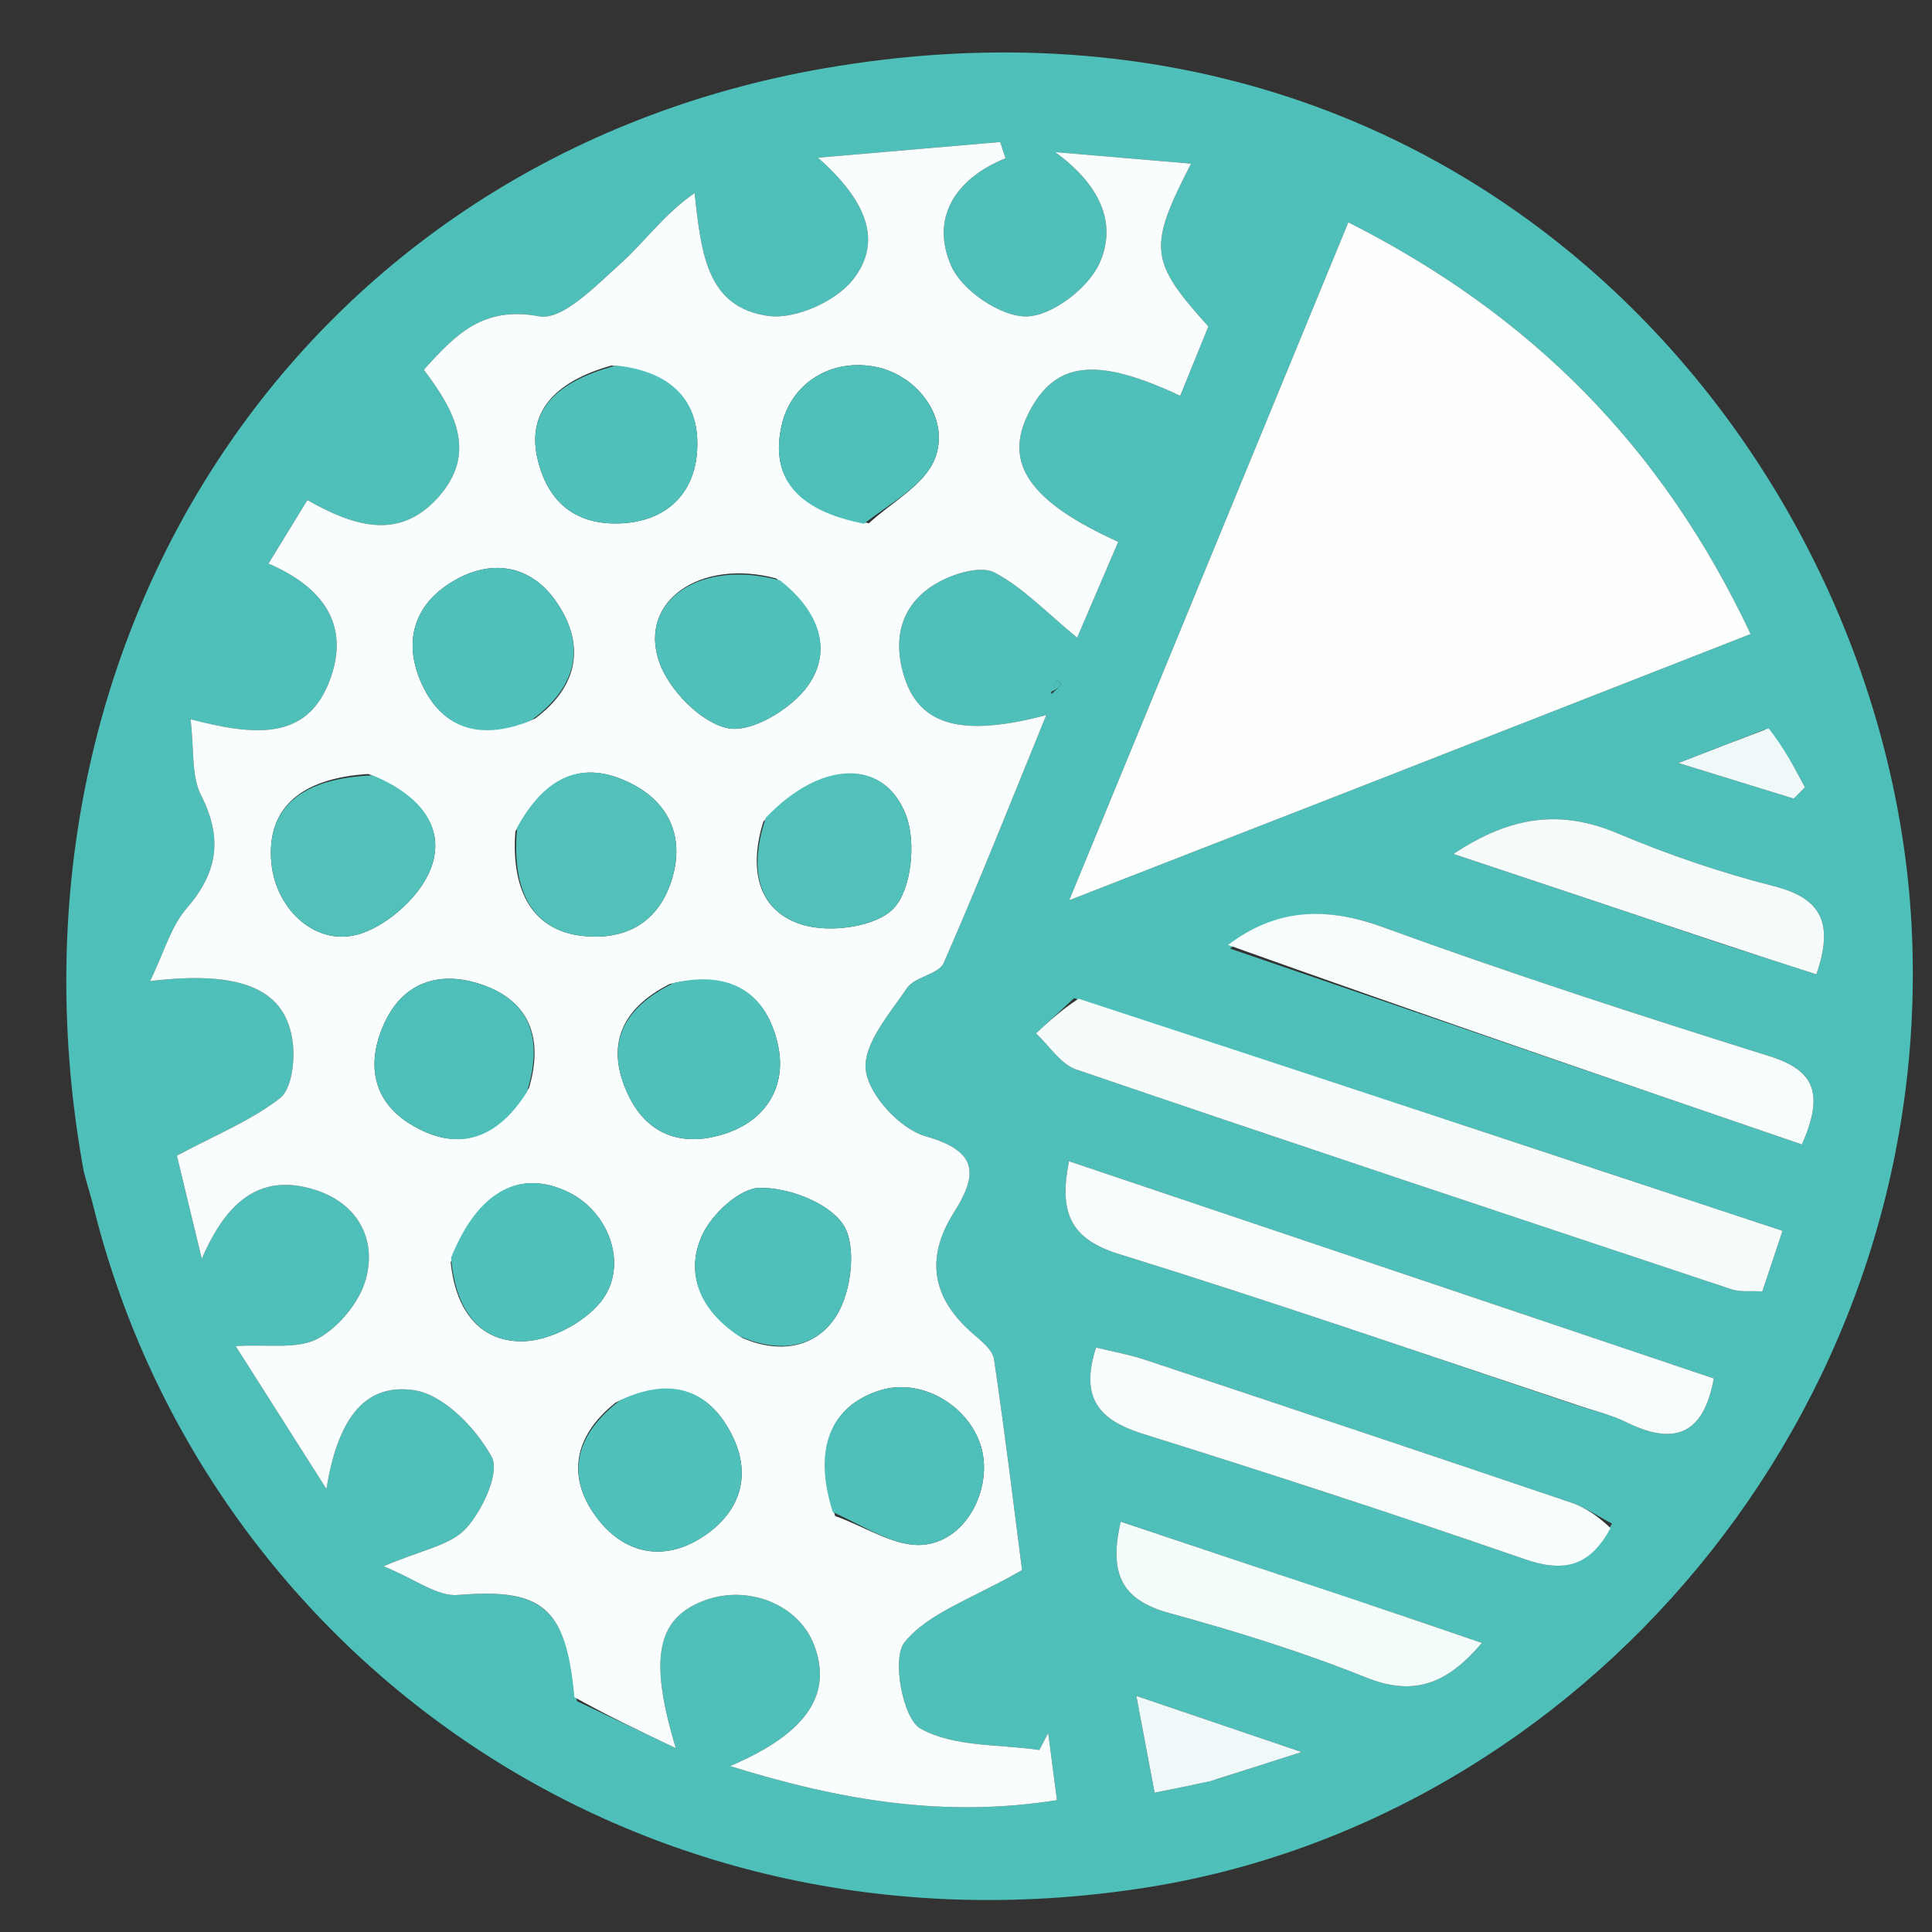 <svg version="1.1" id="Layer_1" xmlns="http://www.w3.org/2000/svg" xmlns:xlink="http://www.w3.org/1999/xlink" x="0px" y="0px"
	 width="100%" viewBox="0 0 163 163" enable-background="new 0 0 163 163" xml:space="preserve">
<rect x="0" y="0" width="163" height="163" fill="#333333" stroke="none"/>
<path fill="#FEFFFE" opacity="000000" stroke="none" 
	d="
M164,58 
	C164,93.667 164,128.833 164,164 
	C109.667,164 55.333,164 1,164 
	C1,109.667 1,55.333 1,1 
	C55.333,1 109.667,1 164,1 
	C164,19.833 164,38.667 164,58 
M7.13,99.226 
	C7.368,100.023 7.642,100.812 7.84,101.62 
	C16.959,138.838 53.086,165.973 96.459,159.288 
	C133.303,153.61 162.879,119.452 161.324,79.11 
	C159.772,38.827 124.212,-3.672 69.606,5.753 
	C25.46,13.372 -1.098,53.988 7.13,99.226 
z"/>
<path fill="#4EC0B9" opacity="1" stroke="none" 
	d="
M7.06,98.803 
	C-1.098,53.988 25.46,13.372 69.606,5.753 
	C124.212,-3.672 159.772,38.827 161.324,79.11 
	C162.879,119.452 133.303,153.61 96.459,159.288 
	C53.086,165.973 16.959,138.838 7.84,101.62 
	C7.642,100.812 7.368,100.023 7.06,98.803 
M48.67,143.519 
	C51.241,144.742 53.812,145.965 57.017,147.489 
	C54.684,139.797 55.478,136.499 59.434,135.029 
	C63.111,133.662 67.351,135.362 68.662,138.731 
	C70.271,142.863 68.166,146.21 61.595,149.002 
	C70.962,151.914 79.689,153.381 89.174,151.873 
	C88.882,149.639 88.657,147.922 88.432,146.206 
	C88.185,146.686 87.938,147.165 87.69,147.644 
	C84.283,147.144 80.442,147.411 77.646,145.83 
	C76.168,144.994 75.226,139.908 76.307,138.564 
	C78.314,136.07 81.982,134.913 86.229,132.467 
	C85.626,127.79 84.833,121.222 83.866,114.681 
	C83.748,113.882 82.784,113.127 82.073,112.511 
	C78.653,109.548 78.032,106.175 80.464,102.321 
	C82.495,99.105 82.59,97.144 78.076,95.858 
	C75.935,95.248 73.281,92.372 73.042,90.273 
	C72.795,88.11 75.043,85.537 76.52,83.362 
	C77.177,82.394 79.193,82.212 79.618,81.245 
	C82.591,74.472 85.309,67.587 88.273,60.333 
	C81.238,62.194 77.661,61.231 76.339,57.241 
	C75.228,53.891 75.99,50.85 79.234,49.091 
	C80.589,48.356 82.776,47.707 83.907,48.304 
	C86.33,49.582 88.311,51.697 90.877,53.8 
	C91.959,51.277 93.152,48.494 94.343,45.716 
	C86.828,42.313 84.65,39.067 86.773,34.868 
	C88.994,30.474 92.461,30.052 99.572,33.391 
	C100.379,31.407 101.182,29.432 101.95,27.543 
	C96.975,22.031 96.836,20.896 100.489,13.806 
	C96.513,13.469 92.771,13.152 89.03,12.834 
	C92.626,15.46 94.344,18.692 92.764,22.209 
	C91.819,24.312 88.768,26.653 86.618,26.697 
	C84.459,26.742 81.201,24.54 80.277,22.488 
	C78.494,18.529 80.457,15.126 84.836,13.351 
	C84.685,12.895 84.534,12.438 84.383,11.982 
	C79.576,12.395 74.769,12.808 69.012,13.302 
	C72.886,16.732 74.633,20.227 71.945,23.614 
	C70.495,25.442 67.088,26.967 64.835,26.657 
	C59.567,25.933 59.16,21.26 58.6,16.29 
	C56.016,18.075 54.381,20.433 52.301,22.292 
	C50.25,24.126 47.452,27.049 45.503,26.687 
	C40.77,25.809 38.493,28.164 35.754,31.197 
	C38.349,34.607 40.335,38.216 36.952,41.978 
	C33.663,45.636 29.837,44.403 25.933,42.192 
	C24.814,44.019 23.808,45.662 22.651,47.55 
	C27.255,49.535 29.506,52.688 27.883,57.234 
	C25.997,62.521 21.54,62.099 16.075,60.681 
	C16.39,63.273 16.133,65.46 16.963,67.095 
	C18.809,70.73 18.373,73.606 15.739,76.646 
	C14.42,78.168 13.846,80.337 12.664,82.773 
	C20.555,81.825 24.196,83.538 24.707,88.043 
	C24.88,89.571 24.603,91.892 23.611,92.661 
	C21.173,94.55 18.2,95.747 14.923,97.501 
	C15.44,99.641 16.115,102.438 17.026,106.21 
	C19.226,101.053 22.208,99.003 26.589,100.388 
	C30.049,101.482 31.782,104.396 30.894,107.826 
	C30.384,109.796 28.621,111.96 26.824,112.933 
	C25.091,113.871 22.59,113.391 19.885,113.569 
	C22.399,117.528 24.726,121.192 27.54,125.623 
	C28.412,120.254 30.444,116.591 34.977,117.297 
	C37.456,117.683 40.149,120.494 41.482,122.909 
	C42.195,124.199 40.718,127.422 39.324,128.943 
	C37.987,130.404 35.481,130.793 32.359,132.141 
	C35.026,133.227 36.893,134.71 38.625,134.566 
	C45.719,133.98 47.772,135.552 48.67,143.519 
M114.12,66.631 
	C125.194,62.298 136.268,57.965 147.698,53.493 
	C140.244,37.691 129.186,26.557 113.757,18.758 
	C106,37.599 98.404,56.047 90.21,75.949 
	C98.953,72.543 106.176,69.73 114.12,66.631 
M90.619,84.214 
	C89.547,85.203 88.476,86.193 87.404,87.182 
	C88.526,88.224 89.472,89.778 90.794,90.23 
	C109.194,96.51 127.643,102.646 146.092,108.78 
	C146.818,109.022 147.665,108.898 148.682,108.958 
	C149.248,107.261 149.749,105.761 150.387,103.845 
	C130.442,97.243 110.907,90.775 90.619,84.214 
M132.987,118.543 
	C134.404,119.018 135.894,119.343 137.223,119.997 
	C141.258,121.985 143.735,121.052 144.59,116.298 
	C126.488,110.2 108.472,104.131 90.186,97.97 
	C89.337,102.263 90.267,104.521 94.403,105.803 
	C107.086,109.733 119.643,114.066 132.987,118.543 
M103.788,80.033 
	C119.876,85.544 135.964,91.055 152.024,96.557 
	C153.929,92.23 153.08,90.297 149.272,89.104 
	C138.327,85.676 127.408,82.134 116.634,78.208 
	C111.814,76.451 107.621,76.68 103.788,80.033 
M135.997,128.546 
	C134.851,127.946 133.761,127.18 132.551,126.77 
	C120.591,122.719 108.615,118.716 96.634,114.732 
	C95.291,114.285 93.882,114.036 92.473,113.688 
	C91.075,118.014 92.79,119.835 96.45,120.98 
	C107.222,124.349 117.955,127.852 128.621,131.541 
	C131.836,132.653 134.077,132.262 135.997,128.546 
M113.731,134.801 
	C107.382,132.677 101.032,130.552 94.554,128.385 
	C93.464,133.027 94.87,135.055 98.678,136.1 
	C104.27,137.633 109.845,139.355 115.218,141.516 
	C119.294,143.154 122.075,142.08 125.029,138.612 
	C121.272,137.327 117.883,136.168 113.731,134.801 
M144.966,79.539 
	C147.72,80.426 150.474,81.313 153.245,82.206 
	C154.727,77.911 153.703,75.793 149.673,74.767 
	C145.185,73.625 140.75,72.113 136.483,70.31 
	C131.768,68.318 127.538,68.772 122.628,72.046 
	C130.187,74.564 137.21,76.903 144.966,79.539 
M102.524,150.154 
	C104.51,149.517 106.497,148.88 109.813,147.817 
	C104.481,146.007 100.563,144.677 95.87,143.083 
	C96.48,146.313 96.921,148.649 97.412,151.246 
	C99.193,150.89 100.474,150.634 102.524,150.154 
M148.867,61.557 
	C146.776,62.369 144.686,63.181 141.607,64.376 
	C145.599,65.608 148.466,66.493 151.334,67.378 
	C151.65,67.06 151.967,66.741 152.283,66.423 
	C151.376,64.728 150.469,63.033 148.867,61.557 
M88.703,58.568 
	C88.989,58.296 89.275,58.023 89.561,57.75 
	C89.447,57.632 89.242,57.405 89.235,57.411 
	C88.933,57.666 88.65,57.942 88.703,58.568 
M59.591,147.517 
	C59.591,147.517 59.477,147.586 59.591,147.517 
z"/>
<path fill="#FAFDFD" opacity="1" stroke="none" 
	d="
M48.462,143.19 
	C47.772,135.552 45.719,133.98 38.625,134.566 
	C36.893,134.71 35.026,133.227 32.359,132.141 
	C35.481,130.793 37.987,130.404 39.324,128.943 
	C40.718,127.422 42.195,124.199 41.482,122.909 
	C40.149,120.494 37.456,117.683 34.977,117.297 
	C30.444,116.591 28.412,120.254 27.54,125.623 
	C24.726,121.192 22.399,117.528 19.885,113.569 
	C22.59,113.391 25.091,113.871 26.824,112.933 
	C28.621,111.96 30.384,109.796 30.894,107.826 
	C31.782,104.396 30.049,101.482 26.589,100.388 
	C22.208,99.003 19.226,101.053 17.026,106.21 
	C16.115,102.438 15.44,99.641 14.923,97.501 
	C18.2,95.747 21.173,94.55 23.611,92.661 
	C24.603,91.892 24.88,89.571 24.707,88.043 
	C24.196,83.538 20.555,81.825 12.664,82.773 
	C13.846,80.337 14.42,78.168 15.739,76.646 
	C18.373,73.606 18.809,70.73 16.963,67.095 
	C16.133,65.46 16.39,63.273 16.075,60.681 
	C21.54,62.099 25.997,62.521 27.883,57.234 
	C29.506,52.688 27.255,49.535 22.651,47.55 
	C23.808,45.662 24.814,44.019 25.933,42.192 
	C29.837,44.403 33.663,45.636 36.952,41.978 
	C40.335,38.216 38.349,34.607 35.754,31.197 
	C38.493,28.164 40.77,25.809 45.503,26.687 
	C47.452,27.049 50.25,24.126 52.301,22.292 
	C54.381,20.433 56.016,18.075 58.6,16.29 
	C59.16,21.26 59.567,25.933 64.835,26.657 
	C67.088,26.967 70.495,25.442 71.945,23.614 
	C74.633,20.227 72.886,16.732 69.012,13.302 
	C74.769,12.808 79.576,12.395 84.383,11.982 
	C84.534,12.438 84.685,12.895 84.836,13.351 
	C80.457,15.126 78.494,18.529 80.277,22.488 
	C81.201,24.54 84.459,26.742 86.618,26.697 
	C88.768,26.653 91.819,24.312 92.764,22.209 
	C94.344,18.692 92.626,15.46 89.03,12.834 
	C92.771,13.152 96.513,13.469 100.489,13.806 
	C96.836,20.896 96.975,22.031 101.95,27.543 
	C101.182,29.432 100.379,31.407 99.572,33.391 
	C92.461,30.052 88.994,30.474 86.773,34.868 
	C84.65,39.067 86.828,42.313 94.343,45.716 
	C93.152,48.494 91.959,51.277 90.877,53.8 
	C88.311,51.697 86.33,49.582 83.907,48.304 
	C82.776,47.707 80.589,48.356 79.234,49.091 
	C75.99,50.85 75.228,53.891 76.339,57.241 
	C77.661,61.231 81.238,62.194 88.273,60.333 
	C85.309,67.587 82.591,74.472 79.618,81.245 
	C79.193,82.212 77.177,82.394 76.52,83.362 
	C75.043,85.537 72.795,88.11 73.042,90.273 
	C73.281,92.372 75.935,95.248 78.076,95.858 
	C82.59,97.144 82.495,99.105 80.464,102.321 
	C78.032,106.175 78.653,109.548 82.073,112.511 
	C82.784,113.127 83.748,113.882 83.866,114.681 
	C84.833,121.222 85.626,127.79 86.229,132.467 
	C81.982,134.913 78.314,136.07 76.307,138.564 
	C75.226,139.908 76.168,144.994 77.646,145.83 
	C80.442,147.411 84.283,147.144 87.69,147.644 
	C87.938,147.165 88.185,146.686 88.432,146.206 
	C88.657,147.922 88.882,149.639 89.174,151.873 
	C79.689,153.381 70.962,151.914 61.595,149.002 
	C68.166,146.21 70.271,142.863 68.662,138.731 
	C67.351,135.362 63.111,133.662 59.434,135.029 
	C55.478,136.499 54.684,139.797 57.017,147.489 
	C53.812,145.965 51.241,144.742 48.462,143.19 
M31.084,65.299 
	C25.273,65.659 22.455,68.255 22.9,72.838 
	C23.28,76.756 26.717,79.972 30.423,78.773 
	C32.821,77.997 35.518,75.542 36.373,73.212 
	C37.67,69.679 35.246,66.982 31.084,65.299 
M43.48,70.156 
	C43.097,75.34 45.071,78.511 49.132,78.96 
	C52.932,79.381 55.669,77.695 56.729,74.047 
	C57.723,70.631 56.475,67.739 53.273,66.116 
	C49.079,63.989 45.967,65.557 43.48,70.156 
M65.468,48.796 
	C59.136,47.105 53.843,50.68 55.608,55.828 
	C56.418,58.193 59.135,60.978 61.418,61.441 
	C63.41,61.844 66.776,59.799 68.158,57.857 
	C70.289,54.862 69.111,51.555 65.468,48.796 
M64.401,69.321 
	C63.238,73.058 63.734,76.729 67.597,77.988 
	C69.917,78.744 73.884,78.23 75.387,76.648 
	C76.909,75.045 77.308,71.041 76.433,68.769 
	C74.577,63.948 69.251,64.114 64.401,69.321 
M56.513,83.015 
	C52.466,85.052 51.011,88.172 52.996,92.367 
	C54.681,95.925 57.804,96.804 61.314,95.601 
	C64.711,94.438 66.373,91.573 65.642,88.192 
	C64.721,83.936 61.825,81.795 56.513,83.015 
M38.024,106.502 
	C38.402,110.245 40.257,113.215 44.09,113.164 
	C46.344,113.134 49.224,111.636 50.664,109.859 
	C53.089,106.865 51.43,102.296 48.011,100.609 
	C43.912,98.587 40.339,100.429 38.024,106.502 
M51.943,118.329 
	C48.344,121.184 47.742,124.744 50.503,128.243 
	C52.754,131.096 56.057,131.804 59.326,129.639 
	C62.509,127.53 63.447,124.404 61.738,121.04 
	C59.827,117.276 56.66,116.078 51.943,118.329 
M70.465,127.907 
	C72.962,128.783 75.548,130.563 77.936,130.328 
	C81.688,129.958 83.872,125.28 82.703,121.842 
	C81.538,118.417 77.621,116.281 74.333,117.277 
	C70.089,118.564 68.539,122.196 70.465,127.907 
M62.631,112.881 
	C66.02,114.352 69.242,113.605 70.83,110.536 
	C71.881,108.504 72.245,104.916 71.109,103.272 
	C69.837,101.429 66.52,100.193 64.106,100.215 
	C62.407,100.231 60.003,102.468 59.207,104.28 
	C57.834,107.411 58.962,110.456 62.631,112.881 
M51.589,30.838 
	C46.631,32.231 44.46,34.901 45.348,38.705 
	C46.227,42.467 48.685,44.386 52.558,44.146 
	C56.239,43.917 58.543,41.652 58.806,38.168 
	C59.126,33.91 56.745,31.347 51.589,30.838 
M45.131,60.633 
	C48.886,57.855 49.4,54.252 46.851,50.657 
	C44.839,47.819 41.694,47.094 38.44,48.913 
	C35.001,50.836 34.01,53.969 35.455,57.406 
	C37.113,61.35 40.312,62.611 45.131,60.633 
M73.308,44.145 
	C75.217,42.378 77.952,40.949 78.846,38.766 
	C80.23,35.382 77.467,31.704 73.961,30.968 
	C70.223,30.184 66.809,32.246 65.966,35.799 
	C64.919,40.212 67.136,43.073 73.308,44.145 
M44.633,91.781 
	C45.77,87.942 44.923,84.722 41.044,83.213 
	C37.673,81.902 34.323,82.497 32.56,86.056 
	C30.949,89.31 31.193,92.695 34.541,94.789 
	C38.339,97.164 41.765,96.401 44.633,91.781 
z"/>
<path fill="#FDFEFE" opacity="1" stroke="none" 
	d="
M113.759,66.774 
	C106.176,69.73 98.953,72.543 90.21,75.949 
	C98.404,56.047 106,37.599 113.757,18.758 
	C129.186,26.557 140.244,37.691 147.698,53.493 
	C136.268,57.965 125.194,62.298 113.759,66.774 
z"/>
<path fill="#F6FCFB" opacity="1" stroke="none" 
	d="
M90.995,84.261 
	C110.907,90.775 130.442,97.243 150.387,103.845 
	C149.749,105.761 149.248,107.261 148.682,108.958 
	C147.665,108.898 146.818,109.022 146.092,108.78 
	C127.643,102.646 109.194,96.51 90.794,90.23 
	C89.472,89.778 88.526,88.224 87.404,87.182 
	C88.476,86.193 89.547,85.203 90.995,84.261 
z"/>
<path fill="#F7FCFC" opacity="1" stroke="none" 
	d="
M132.618,118.393 
	C119.643,114.066 107.086,109.733 94.403,105.803 
	C90.267,104.521 89.337,102.263 90.186,97.97 
	C108.472,104.131 126.488,110.2 144.59,116.298 
	C143.735,121.052 141.258,121.985 137.223,119.997 
	C135.894,119.343 134.404,119.018 132.618,118.393 
z"/>
<path fill="#F7FCFC" opacity="1" stroke="none" 
	d="
M103.609,79.724 
	C107.621,76.68 111.814,76.451 116.634,78.208 
	C127.408,82.134 138.327,85.676 149.272,89.104 
	C153.08,90.297 153.929,92.23 152.024,96.557 
	C135.964,91.055 119.876,85.544 103.609,79.724 
z"/>
<path fill="#F7FCFC" opacity="1" stroke="none" 
	d="
M135.878,128.918 
	C134.077,132.262 131.836,132.653 128.621,131.541 
	C117.955,127.852 107.222,124.349 96.45,120.98 
	C92.79,119.835 91.075,118.014 92.473,113.688 
	C93.882,114.036 95.291,114.285 96.634,114.732 
	C108.615,118.716 120.591,122.719 132.551,126.77 
	C133.761,127.18 134.851,127.946 135.878,128.918 
z"/>
<path fill="#F4FBFB" opacity="1" stroke="none" 
	d="
M114.112,134.905 
	C117.883,136.168 121.272,137.327 125.029,138.612 
	C122.075,142.08 119.294,143.154 115.218,141.516 
	C109.845,139.355 104.27,137.633 98.678,136.1 
	C94.87,135.055 93.464,133.027 94.554,128.385 
	C101.032,130.552 107.382,132.677 114.112,134.905 
z"/>
<path fill="#F6FCFB" opacity="1" stroke="none" 
	d="
M144.6,79.391 
	C137.21,76.903 130.187,74.564 122.628,72.046 
	C127.538,68.772 131.768,68.318 136.483,70.31 
	C140.75,72.113 145.185,73.625 149.673,74.767 
	C153.703,75.793 154.727,77.911 153.245,82.206 
	C150.474,81.313 147.72,80.426 144.6,79.391 
z"/>
<path fill="#EFF9F9" opacity="1" stroke="none" 
	d="
M102.14,150.266 
	C100.474,150.634 99.193,150.89 97.412,151.246 
	C96.921,148.649 96.48,146.313 95.87,143.083 
	C100.563,144.677 104.481,146.007 109.813,147.817 
	C106.497,148.88 104.51,149.517 102.14,150.266 
z"/>
<path fill="#EFF9F9" opacity="1" stroke="none" 
	d="
M149.215,61.448 
	C150.469,63.033 151.376,64.728 152.283,66.423 
	C151.967,66.741 151.65,67.06 151.334,67.378 
	C148.466,66.493 145.599,65.608 141.607,64.376 
	C144.686,63.181 146.776,62.369 149.215,61.448 
z"/>
<path fill="#4FC0B9" opacity="1" stroke="none" 
	d="
M88.534,58.392 
	C88.65,57.942 88.933,57.666 89.235,57.411 
	C89.242,57.405 89.447,57.632 89.561,57.75 
	C89.275,58.023 88.989,58.296 88.534,58.392 
z"/>
<path fill="#50C0BA" opacity="1" stroke="none" 
	d="
M59.534,147.552 
	C59.477,147.586 59.591,147.517 59.534,147.552 
z"/>
<path fill="#51C1BA" opacity="1" stroke="none" 
	d="
M31.443,65.418 
	C35.246,66.982 37.67,69.679 36.373,73.212 
	C35.518,75.542 32.821,77.997 30.423,78.773 
	C26.717,79.972 23.28,76.756 22.9,72.838 
	C22.455,68.255 25.273,65.659 31.443,65.418 
z"/>
<path fill="#51C1BA" opacity="1" stroke="none" 
	d="
M43.634,69.809 
	C45.967,65.557 49.079,63.989 53.273,66.116 
	C56.475,67.739 57.723,70.631 56.729,74.047 
	C55.669,77.695 52.932,79.381 49.132,78.96 
	C45.071,78.511 43.097,75.34 43.634,69.809 
z"/>
<path fill="#50C0BA" opacity="1" stroke="none" 
	d="
M65.819,48.977 
	C69.111,51.555 70.289,54.862 68.158,57.857 
	C66.776,59.799 63.41,61.844 61.418,61.441 
	C59.135,60.978 56.418,58.193 55.608,55.828 
	C53.843,50.68 59.136,47.105 65.819,48.977 
z"/>
<path fill="#51C1BA" opacity="1" stroke="none" 
	d="
M64.614,68.987 
	C69.251,64.114 74.577,63.948 76.433,68.769 
	C77.308,71.041 76.909,75.045 75.387,76.648 
	C73.884,78.23 69.917,78.744 67.597,77.988 
	C63.734,76.729 63.238,73.058 64.614,68.987 
z"/>
<path fill="#50C0BA" opacity="1" stroke="none" 
	d="
M56.867,82.921 
	C61.825,81.795 64.721,83.936 65.642,88.192 
	C66.373,91.573 64.711,94.438 61.314,95.601 
	C57.804,96.804 54.681,95.925 52.996,92.367 
	C51.011,88.172 52.466,85.052 56.867,82.921 
z"/>
<path fill="#50C0BA" opacity="1" stroke="none" 
	d="
M38.054,106.115 
	C40.339,100.429 43.912,98.587 48.011,100.609 
	C51.43,102.296 53.089,106.865 50.664,109.859 
	C49.224,111.636 46.344,113.134 44.09,113.164 
	C40.257,113.215 38.402,110.245 38.054,106.115 
z"/>
<path fill="#50C0BA" opacity="1" stroke="none" 
	d="
M52.295,118.157 
	C56.66,116.078 59.827,117.276 61.738,121.04 
	C63.447,124.404 62.509,127.53 59.326,129.639 
	C56.057,131.804 52.754,131.096 50.503,128.243 
	C47.742,124.744 48.344,121.184 52.295,118.157 
z"/>
<path fill="#4FC0B9" opacity="1" stroke="none" 
	d="
M70.269,127.581 
	C68.539,122.196 70.089,118.564 74.333,117.277 
	C77.621,116.281 81.538,118.417 82.703,121.842 
	C83.872,125.28 81.688,129.958 77.936,130.328 
	C75.548,130.563 72.962,128.783 70.269,127.581 
z"/>
<path fill="#4FC0B9" opacity="1" stroke="none" 
	d="
M62.299,112.694 
	C58.962,110.456 57.834,107.411 59.207,104.28 
	C60.003,102.468 62.407,100.231 64.106,100.215 
	C66.52,100.193 69.837,101.429 71.109,103.272 
	C72.245,104.916 71.881,108.504 70.83,110.536 
	C69.242,113.605 66.02,114.352 62.299,112.694 
z"/>
<path fill="#50C0BA" opacity="1" stroke="none" 
	d="
M51.99,30.837 
	C56.745,31.347 59.126,33.91 58.806,38.168 
	C58.543,41.652 56.239,43.917 52.558,44.146 
	C48.685,44.386 46.227,42.467 45.348,38.705 
	C44.46,34.901 46.631,32.231 51.99,30.837 
z"/>
<path fill="#50C0BA" opacity="1" stroke="none" 
	d="
M44.78,60.798 
	C40.312,62.611 37.113,61.35 35.455,57.406 
	C34.01,53.969 35.001,50.836 38.44,48.913 
	C41.694,47.094 44.839,47.819 46.851,50.657 
	C49.4,54.252 48.886,57.855 44.78,60.798 
z"/>
<path fill="#4EC0B9" opacity="1" stroke="none" 
	d="
M72.899,44.183 
	C67.136,43.073 64.919,40.212 65.966,35.799 
	C66.809,32.246 70.223,30.184 73.961,30.968 
	C77.467,31.704 80.23,35.382 78.846,38.766 
	C77.952,40.949 75.217,42.378 72.899,44.183 
z"/>
<path fill="#4FC0B9" opacity="1" stroke="none" 
	d="
M44.45,92.137 
	C41.765,96.401 38.339,97.164 34.541,94.789 
	C31.193,92.695 30.949,89.31 32.56,86.056 
	C34.323,82.497 37.673,81.902 41.044,83.213 
	C44.923,84.722 45.77,87.942 44.45,92.137 
z"/>
</svg>